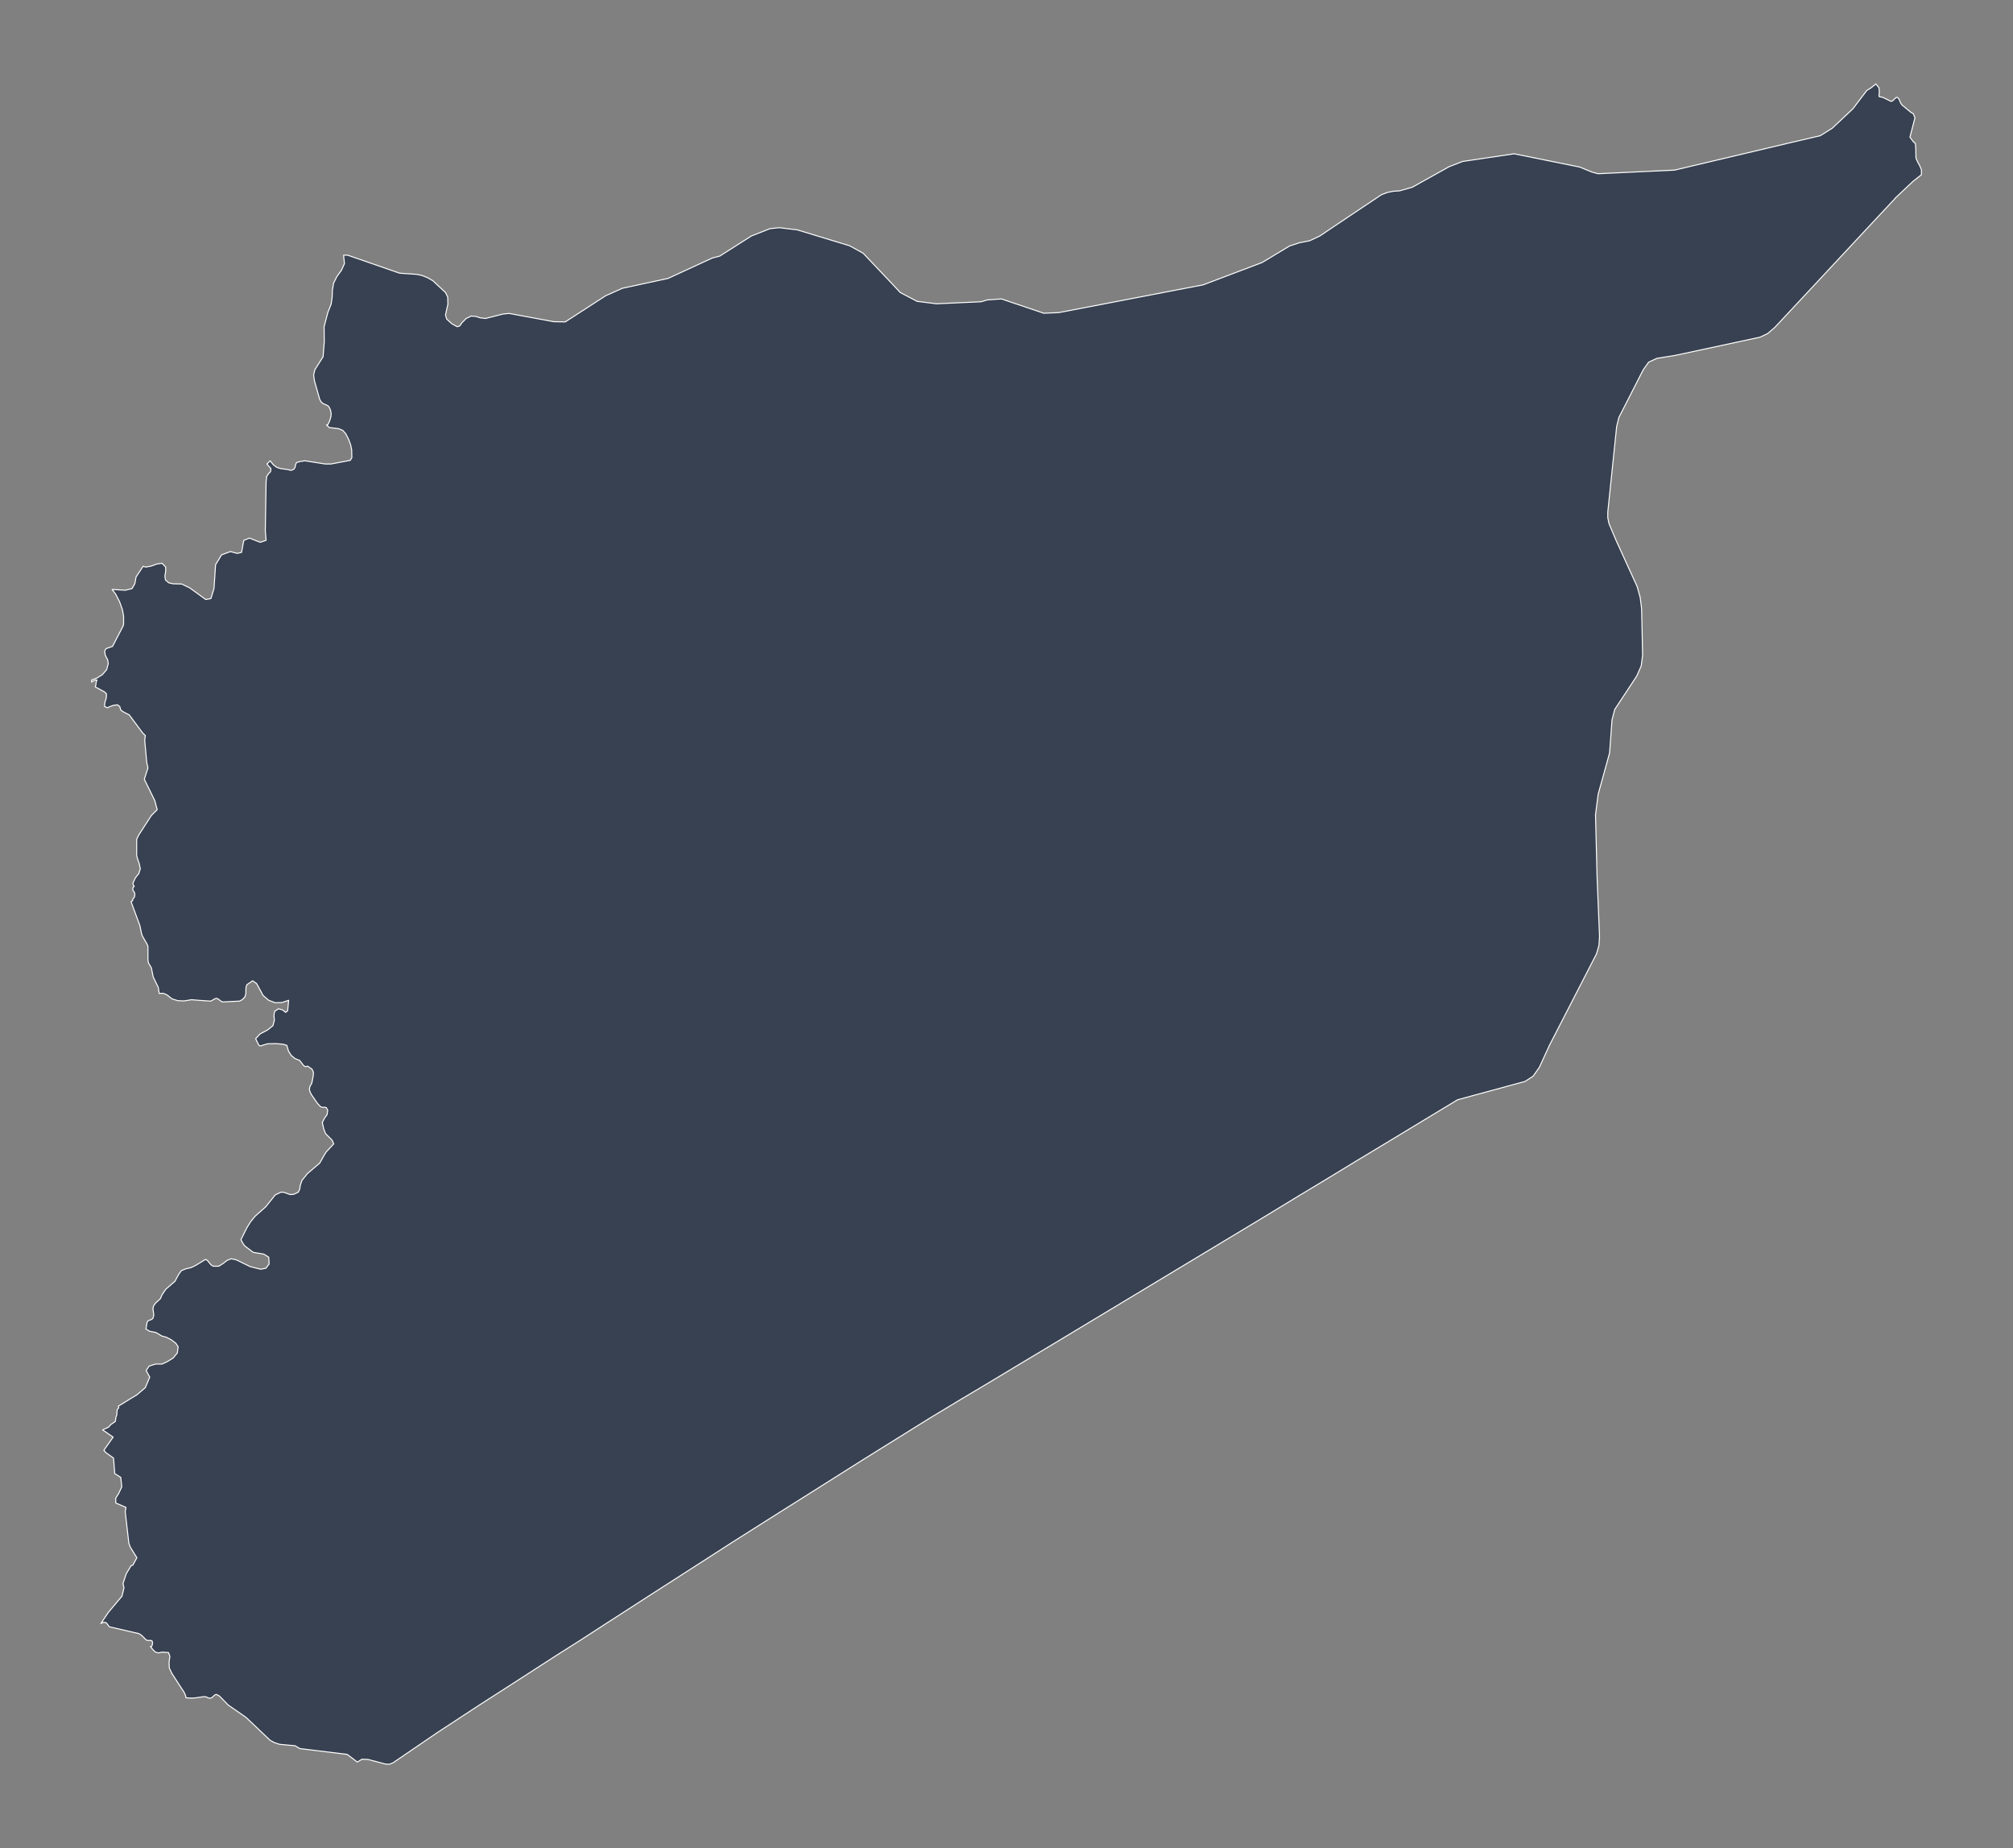 <?xml version="1.0"?>
    
<!--********* Copyright (c) 2024 Pareto Softare, LLC DBA Simplemaps.com ***************************************
************* Free for Commercial Use, full terms at  https://simplemaps.com/resources/svg-license ************
************* Attribution is appreciated! https://simplemaps.com *******************************************-->

<svg baseprofile="tiny" height="918" stroke="#ffffff" stroke-linecap="round" stroke-linejoin="round" stroke-width=".5" version="1.2" viewbox="0 0 1000 918" width="1000" xmlns="http://www.w3.org/2000/svg" fill='#374151'>
 <rect width="100%" height="100%" fill="#808080" stroke="none"/>
 <g id="features">
  <path d="M50.1 806.5l3.7-5.5 6.8-8.1 1-4.2-0.5-2 1.6-4.9 2.4-4 0.9-0.3 2-3.7-3.3-5.3-0.7-2-1.8-15.6 0.4-2.1-5.1-2.2 0-2.4 1.5-2.4 1.5-3.2-0.5-4.7-3-1.9-0.6-7.7-3.8-2.7-1-1.2 4.6-6.5-5.2-3.6 3-1.4 1-1.2 2.3-1.6 0.3-2.2 0.4-0.9 0.2-2.7 0.8-1-0.2-0.8 3.3-2 3.4-2.1 2.5-1.5 4.2-3.6 2.2-5.2-1.8-3.3 1.5-2.2 3.2-1 3.2 0 2.6-1.2 2.9-1.8 2.1-2.5 0.4-3.1-1.2-1.8-2.3-1.7-2.5-1.3-2-0.5-3.1-1.8-3.1-0.6-1.8-1.1 0.6-3.5 0.5-0.6 1.8-0.7 0.6-0.6 0.4-1.6-0.4-3 0.2-1.3 1-1.5 2.5-2.3 0.8-1.9 1.9-2.8 4.5-3.9 1.9-3.5 1.3-1.8 2.2-0.9 2.6-0.6 2.3-1.1 4.9-3 0.9 0.5 1.8 2.2 1.1 0.7 2.8 0 2.2-1.4 1.9-1.5 2.1-0.8 2.4 0.5 7 3.4 5.2 1.3 2.6-0.5 1.6-2.1-0.2-3.4-2.4-1.5-5.3-0.9-4.1-3.1-0.8-1-0.9-1.6-0.3-0.6 3-6 1.8-2.9 2.2-2.7 5.4-4.8 4.6-5.8 2.9-1.4 1.5 0.1 3 1.1 1.8-0.1 2.3-1.1 0.7-1.5 0.3-2 0.8-2.3 2.7-3.4 6.1-5.2 3.1-5.4 3.9-4.2-0.1-0.2-0.7-1.6-3.3-3.3-0.9-2.4-0.7-3.1 1.1-2.1 1.3-1.8 0.3-2.2-0.7-1.3-0.9-0.2-1 0.1-1-0.4-1.5-1.6-2.9-4.2-0.7-1.3-0.4-1.3 0.2-1.4 0.4-0.8 0.5-0.8 0.3-1.2 0.5-2.7 0.1-1.8-0.7-1.5-2.2-1.5-1 0.3-1-0.6-1.9-2.5-2.4-1-1.8-1.5-1.4-2.2-0.8-2.8-1.9-0.6-3.8-0.3-3.9 0.1-2.7 0.8-0.4 0.2-0.4 0-0.3 0-0.4-0.2-0.4-0.7-1.3-2.6 2.2-2.4 3.8-2 2.6-2.1 0.7-2.7-0.2-2.4 0.3-2 2-1.3 2 0.6 1.5 1.2 1-0.8 0.5-5.2-3.3 1.1-3.4 0.1-3.2-1.2-2.8-2.4-3.2-5.9-2-1.4-2.9 2-0.4 1.3-0.1 3.3-0.5 1.5-1.3 1.3-1.3 0.7-8.3 0.4-0.8-0.3-1.6-1.2-0.7-0.3-0.8 0.2-1.7 1-0.6 0.2-5.9-0.4-3.4-0.3-3.7 0.6-3.1-0.1-2.9-0.9-2.4-1.9-1-0.5-1.2-0.4-1.8 0.1-0.5-3.1-2.5-5.1-0.9-4.5-1.4-2.4-0.3-1.5 0-6.8-0.4-1-2.4-4.2-0.5-1.6-0.7-3.5-4.4-11.9 0.8-0.5 0.1-0.8 0.8-1 0.2-1.2-0.2-1.1-0.8-1.1 0-1.2 0.7-0.7 0-0.1-0.3-0.2-0.4-1.2 1.1-2.4 0.8-1.2 1-1.1 0.8-2.5-0.5-2.5-0.8-2.2-0.5-1.9 0-8 0.9-2 6.4-9.9 2.9-2.9-1.2-4.5-5.2-10.6 1.8-5.6-0.6-2.8-1-10.9 0.3-2.4-1.4-1.4-6.6-8.9-2.8-1.4-1.4-1-0.5-1.7-1.1-0.9-2.2 0.3-2.1 0.8-0.7 0.4-1.5-0.7 0.2-1.9 0.7-2.3 0.1-2-0.8-0.9-4.8-2.6 0.3-0.8 0.2-1.7 0.4-0.9-0.9 0-1.8 1 0-1 2.7-1 2.7-1.7 2.1-2.5 0.8-3-0.3-1.8-1.2-2.3-0.3-2.1 0.7-1.2 3.2-1.1 5.3-10.2 0.2-0.9 0-3.9-0.6-3.3-1.4-3.9-1.9-3.7-1.8-2.4 6.6 0.4 3.3-0.8 1.4-2.5 0.6-3.3 3.5-5.3 1.3 0.4 2.7-0.5 2.8-1 2.6-0.4 1.8 1.9 0 2.2-0.4 2.2 0.3 2 1.6 1.4 2.1 0.5 4.3 0.1 4 1.9 8 5.8 2.3-0.4 0.3-0.1 1.5-4.9 0.8-11.9 3-4.9 4.4-1.6 3.3 0.9 2.2-0.5 1.1-6 0.1 0 2.7-1.1 5.4 2.1 2.9-1-0.4-4.8 0.4-24.4 0.3-2.5 0.8-1.3 1.1-1.1 0.2-1.5-2-2.3 1.6-1.6 1.7 2.1 1.7 1.2 1.9 0.6 3.8 0.5 0.8 0.3 0.7 0 1.2-0.5 0.6-1 0.2-1.2 0.5-1.1 1.6-0.5 2.5-0.4 10.3 1.6 2.6 0 9.7-1.8 0.8-1.4-0.1-3.9-0.5-2.4-1-2.7-1.3-2.6 0-0.1-1.6-1.8-2.2-0.9-4.5-0.5-1.4-1.3 0.6-0.1 0.8-1.5 0.8-2.5 0.1-1.5-0.2-1.3-0.4-1.2-0.6-1.1-0.7-0.5-2.2-1-0.9-0.8-0.7-1.3-2.6-9.2-0.4-2.8 0.6-2.6 4.1-6.5 0.6-7.4-0.1-7.5 1.9-7.2 1.6-4 0.5-3.4 0.1-3.3 0.6-3.7 1.7-3.4 2.2-3 1.5-3.3-0.4-4.2 1.2-0.1 1.3 0.2 0.2 0.1 25.1 8.7 8.6 0.6 2.7 0.6 2.7 1.1 2.6 1.5 2.1 2 4.1 3.8 1.1 2.2 0.1 3.6-1.2 5.4 0.6 2 2.5 2.3 2.7 1.5 1.3-0.4 1.1-1.6 2.1-2.1 2.5-1.2 2.3 0.2 2.2 0.7 2.6 0.3 8.7-2.2 3-0.3 22.2 4.1 5.7 0.1 20.1-13 8.3-3.7 22.7-4.9 21.9-10.1 3.8-1 2.5-1.6 13.2-8.4 9.2-3.6 4.6-0.5 9 1.1 26 7.9 6.7 3.7 14.5 15.3 3.9 4.2 8.4 4.4 9.6 1.2 22.2-1 3-0.9 7.1-0.5 21 7.1 7.4-0.3 27.6-5.3 44.2-8.5 29.3-11.1 13.6-8.2 4.9-1.6 5.1-1 5.1-2.4 9.8-6.6 18.1-12.1 2.7-1.8 2.9-1.1 3-0.6 3.1-0.2 6.3-1.8 18.3-10.2 6.7-2.6 25.6-3.8 32.6 6.6 6.1 2.5 3 0.8 38-1.8 57-13.5 15.4-3.6 5.9-3.7 10.3-9.7 6.9-9.1 2-1.2 2.5-2 1.5 1.9 0.2 2-0.2 1.7 0.1 0.7 1.9 0.4 4.1 2 0.8-0.4 0.9-0.9 0.9-0.8 0.8 0.3 0.6 0.9 0.7 1.7 0.6 0.9 4.6 3.8 1 0.5 0.9 2.1-2.5 9.6 1.6 2.2 1.1 1 0.2 2.5 0.1 4.8 0.9 2 1 1.8 0.8 1.9 0 2.5-4.2 3.3-8.8 8.3 0 0.1-14.1 15.1-27.3 29.3-18.4 19.7-3.6 3.1-3.8 1.8-42.4 9.1-8.8 1.4-4.1 1.9-2.7 3.8-12.1 23.7-1.1 4.5-4.4 42.5 0 2.8 0.6 2.9 3.5 8.3 10.5 23 1.5 5.4 0.7 5.6 0.5 23.1-0.7 5.3-2.2 5-4.6 7-6.4 9.7 0 0.1-1.3 5-1.2 16.4-5.7 20.6-1.3 10.2 0.1 3.9 0.7 27.5 1.2 29.1-0.3 4.4-1.2 4.1-23.4 45.5-5 10.9-3.1 4.4-4 2.6-33.5 9.1-20 12.1-15.2 9.2-15.1 9.1-15.1 9.2-5.3 3.2-9.8 5.9-15.1 9.2-15.1 9.1-15.1 9.1-15.1 9.1-15.1 9.1-15.1 9.1-15.1 9.1-15.1 9.1-15.2 9.1-15.1 9.1-15.1 9-15.1 9.1-33.4 20.8-29.3 18.5-11.6 7.3-23.7 15-17.4 11.2-23.5 15.1-23.4 15.1-12.5 8.1-10.9 6.9-23.4 15.1-15.1 9.7-20.9 13.7-22 15-1.8 0.7-1.9-0.1-8.7-2.3-3-0.1-2.3 1.4-5-3.8-18.7-2.3-4.9-0.6-2.3-1.4-7.7-0.7-2.7-0.9-2-1.1-12-11.4-8.8-6.1-4.4-4.5-1.5-0.8-0.7 0.2-1.6 1.4-0.7 0.3-0.8-0.1-1.4-0.6-0.9-0.1-5 0.7-2 0-1.6-0.1-0.5-0.1 0-0.7-0.8-1.9-6.1-9.4-1.3-2.7-0.1-3 0.4-2.8-0.7-1.9-3.2-0.2-1.9 0.4-1.5-0.5-1.2-1.2-1.2-1.5 0.5 0.1 0.4-0.7 0.2-1.1-0.2-1-0.5-0.3-1.8 0-0.6-0.2-2.4-2.4-1.3-0.8-14.7-3.4-1.2-1.6 0-0.1-0.6-0.4-0.7-0.1-0.8 0.1-0.9 0.5z" id="SY" name="Syria">
  </path>
 </g>
 <g id="points">
  <circle class="32.56363490775058|36.0560885940346" cx="90.9" cy="835.8" id="0">
  </circle>
  <circle class="34.5683807574041|39.38298170504051" cx="545.5" cy="507" id="1">
  </circle>
  <circle class="37.074313069470996|42.044496193845234" cx="909.1" cy="84.7" id="2">
  </circle>
 </g>
 <g id="label_points">
  <circle class="Syria" cx="394.5" cy="434.1" id="SY">
  </circle>
 </g>
</svg>